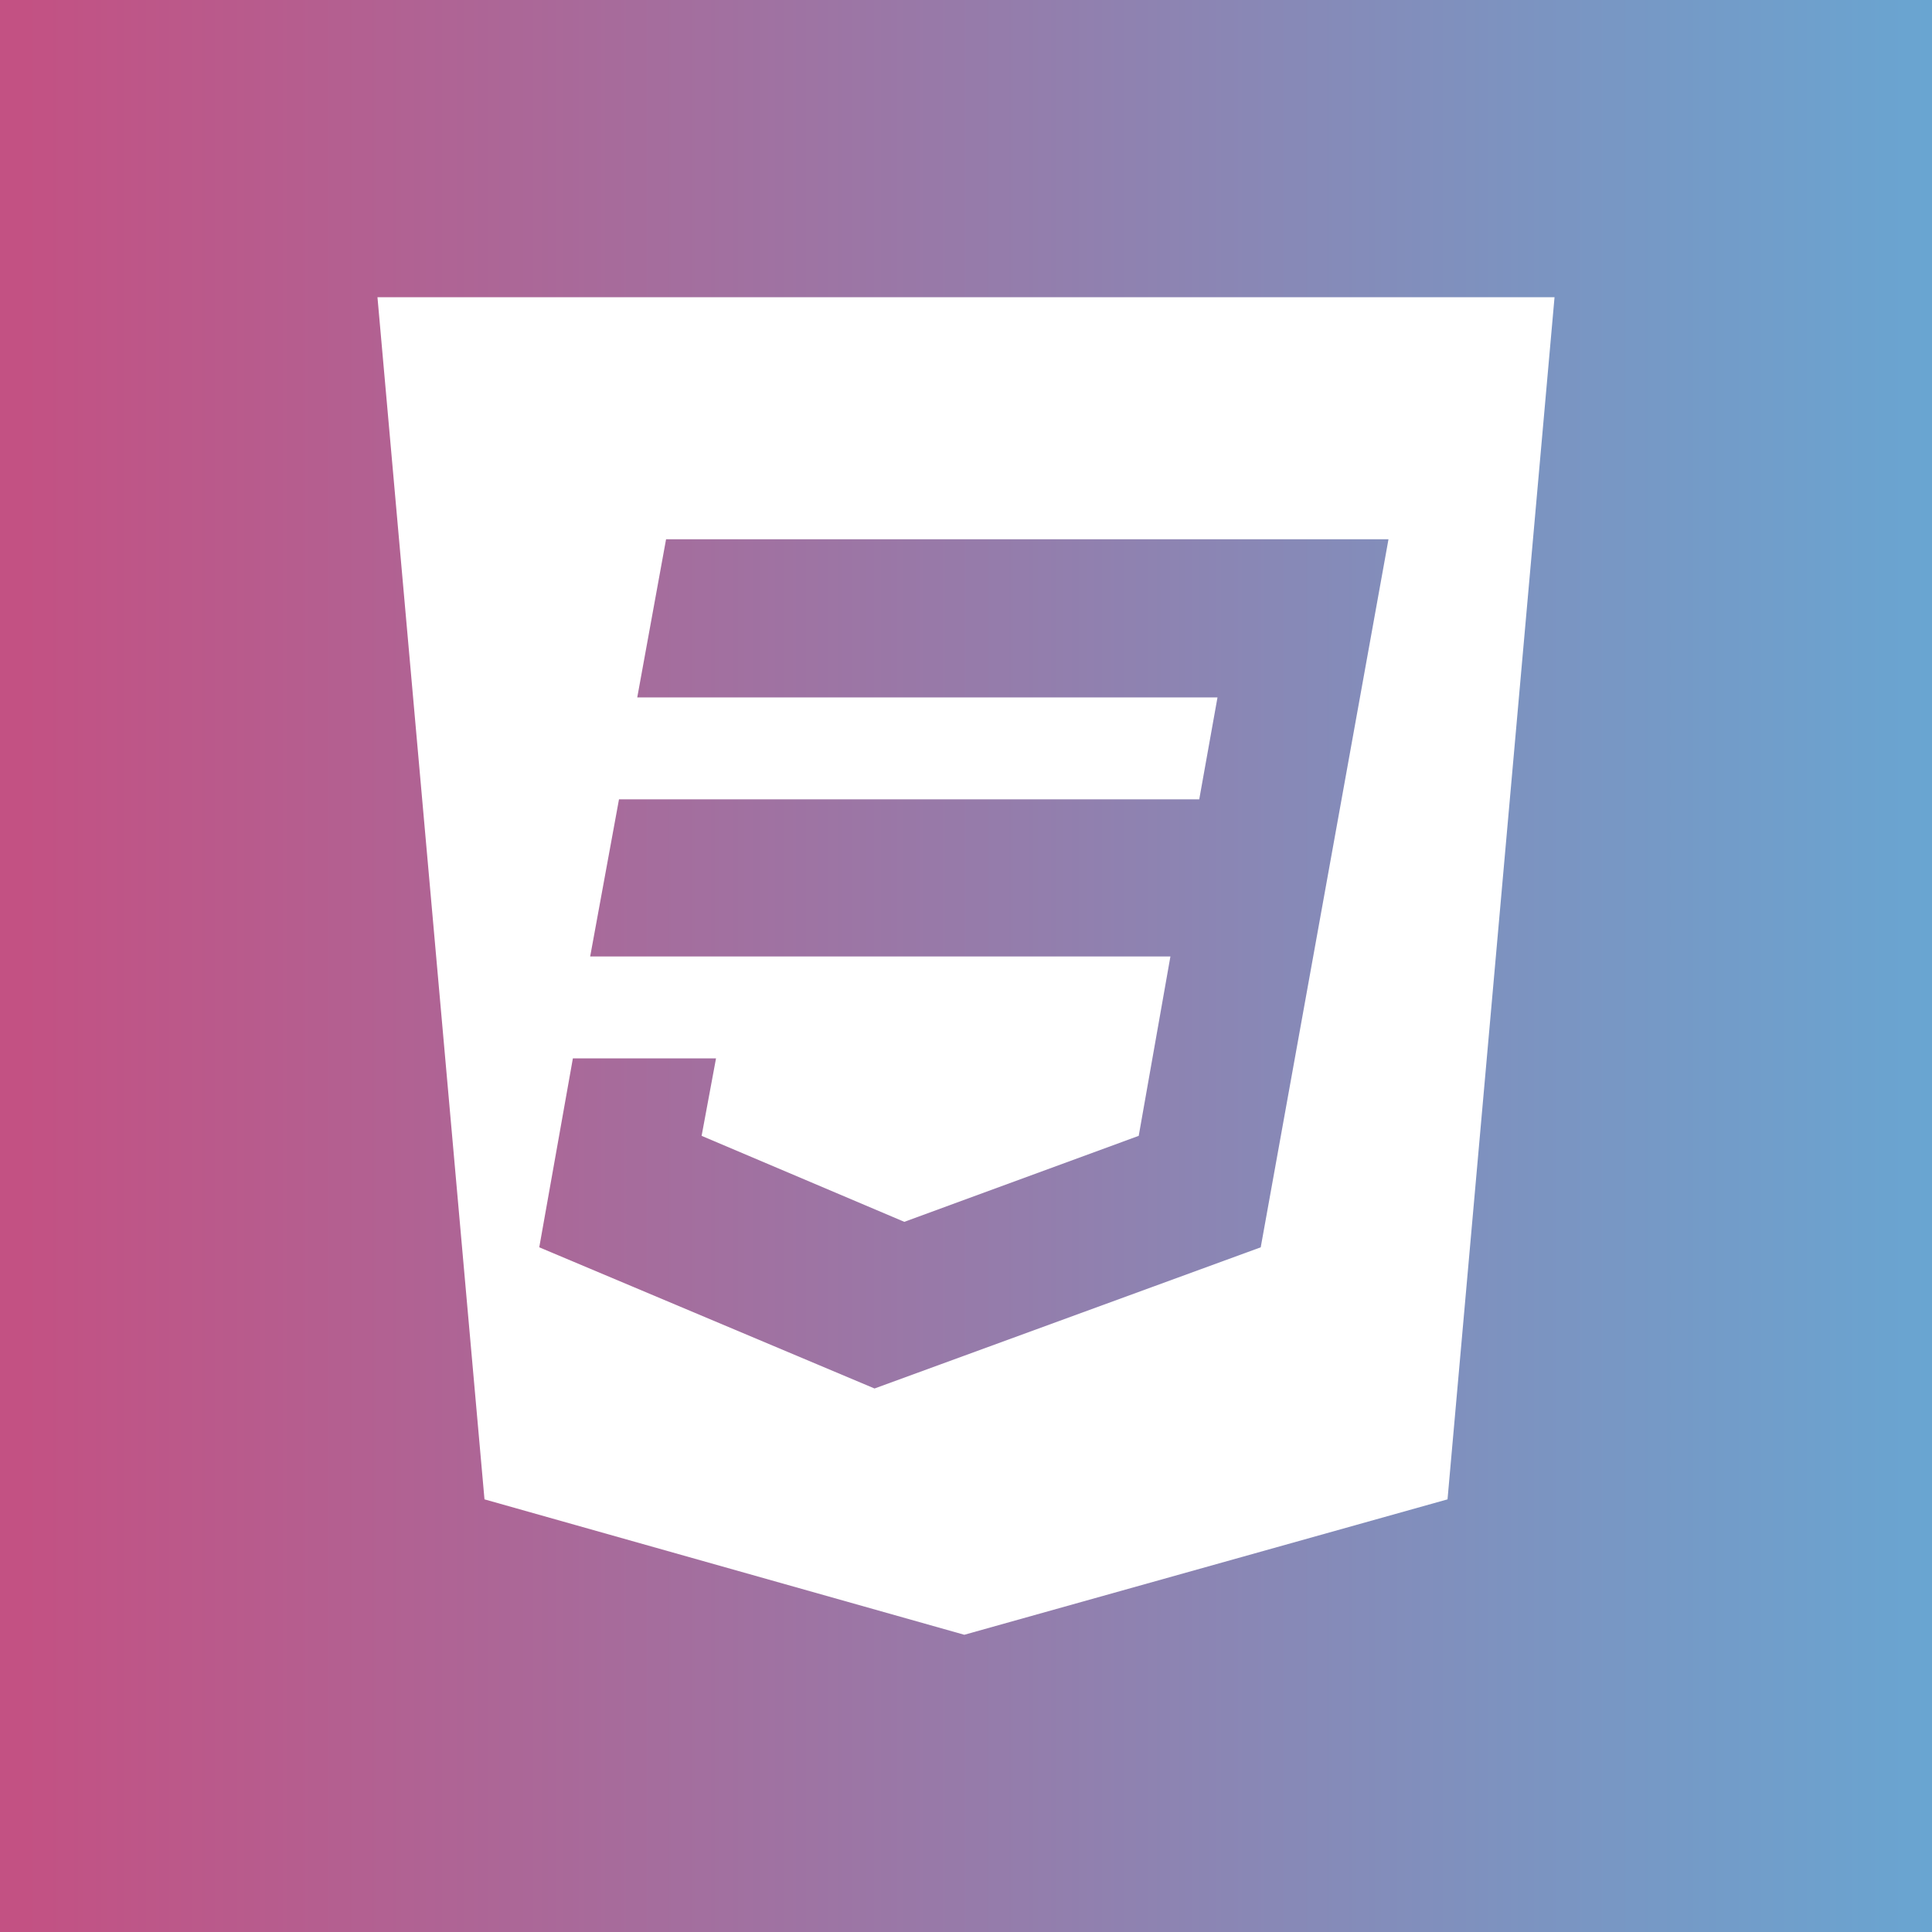 <svg clip-path="circle()" viewBox="0 0 455 455" fill="none" xmlns="http://www.w3.org/2000/svg">
    <path
        d="M156.864 127L150.077 164.25H286.729L282.43 188.25H145.778L138.991 225.25H275.643L268.176 267.5L212.973 287.75L165.235 267.5L168.629 249.25H134.919L127 293.75L205.959 327L296.91 293.75L327 127H156.864Z"
        fill="url(#paint0_linear_3_22)" />
    <path fill-rule="evenodd" clip-rule="evenodd"
        d="M0 0V455H455V0H0ZM340.903 353.109L227.1 385L114.1 353.109L88.897 70H366.104L340.903 353.109Z"
        fill="url(#paint1_linear_3_22)" />
    <defs>
        <linearGradient id="paint0_linear_3_22" x1="5" y1="227" x2="455" y2="227" gradientUnits="userSpaceOnUse">
            <stop stop-color="#C35183" />
            <stop offset="1" stop-color="#69A5D1" />
        </linearGradient>
        <linearGradient id="paint1_linear_3_22" x1="5" y1="227" x2="455" y2="227" gradientUnits="userSpaceOnUse">
            <stop stop-color="#C35183" />
            <stop offset="1" stop-color="#69A5D1" />
        </linearGradient>
    </defs>
</svg>